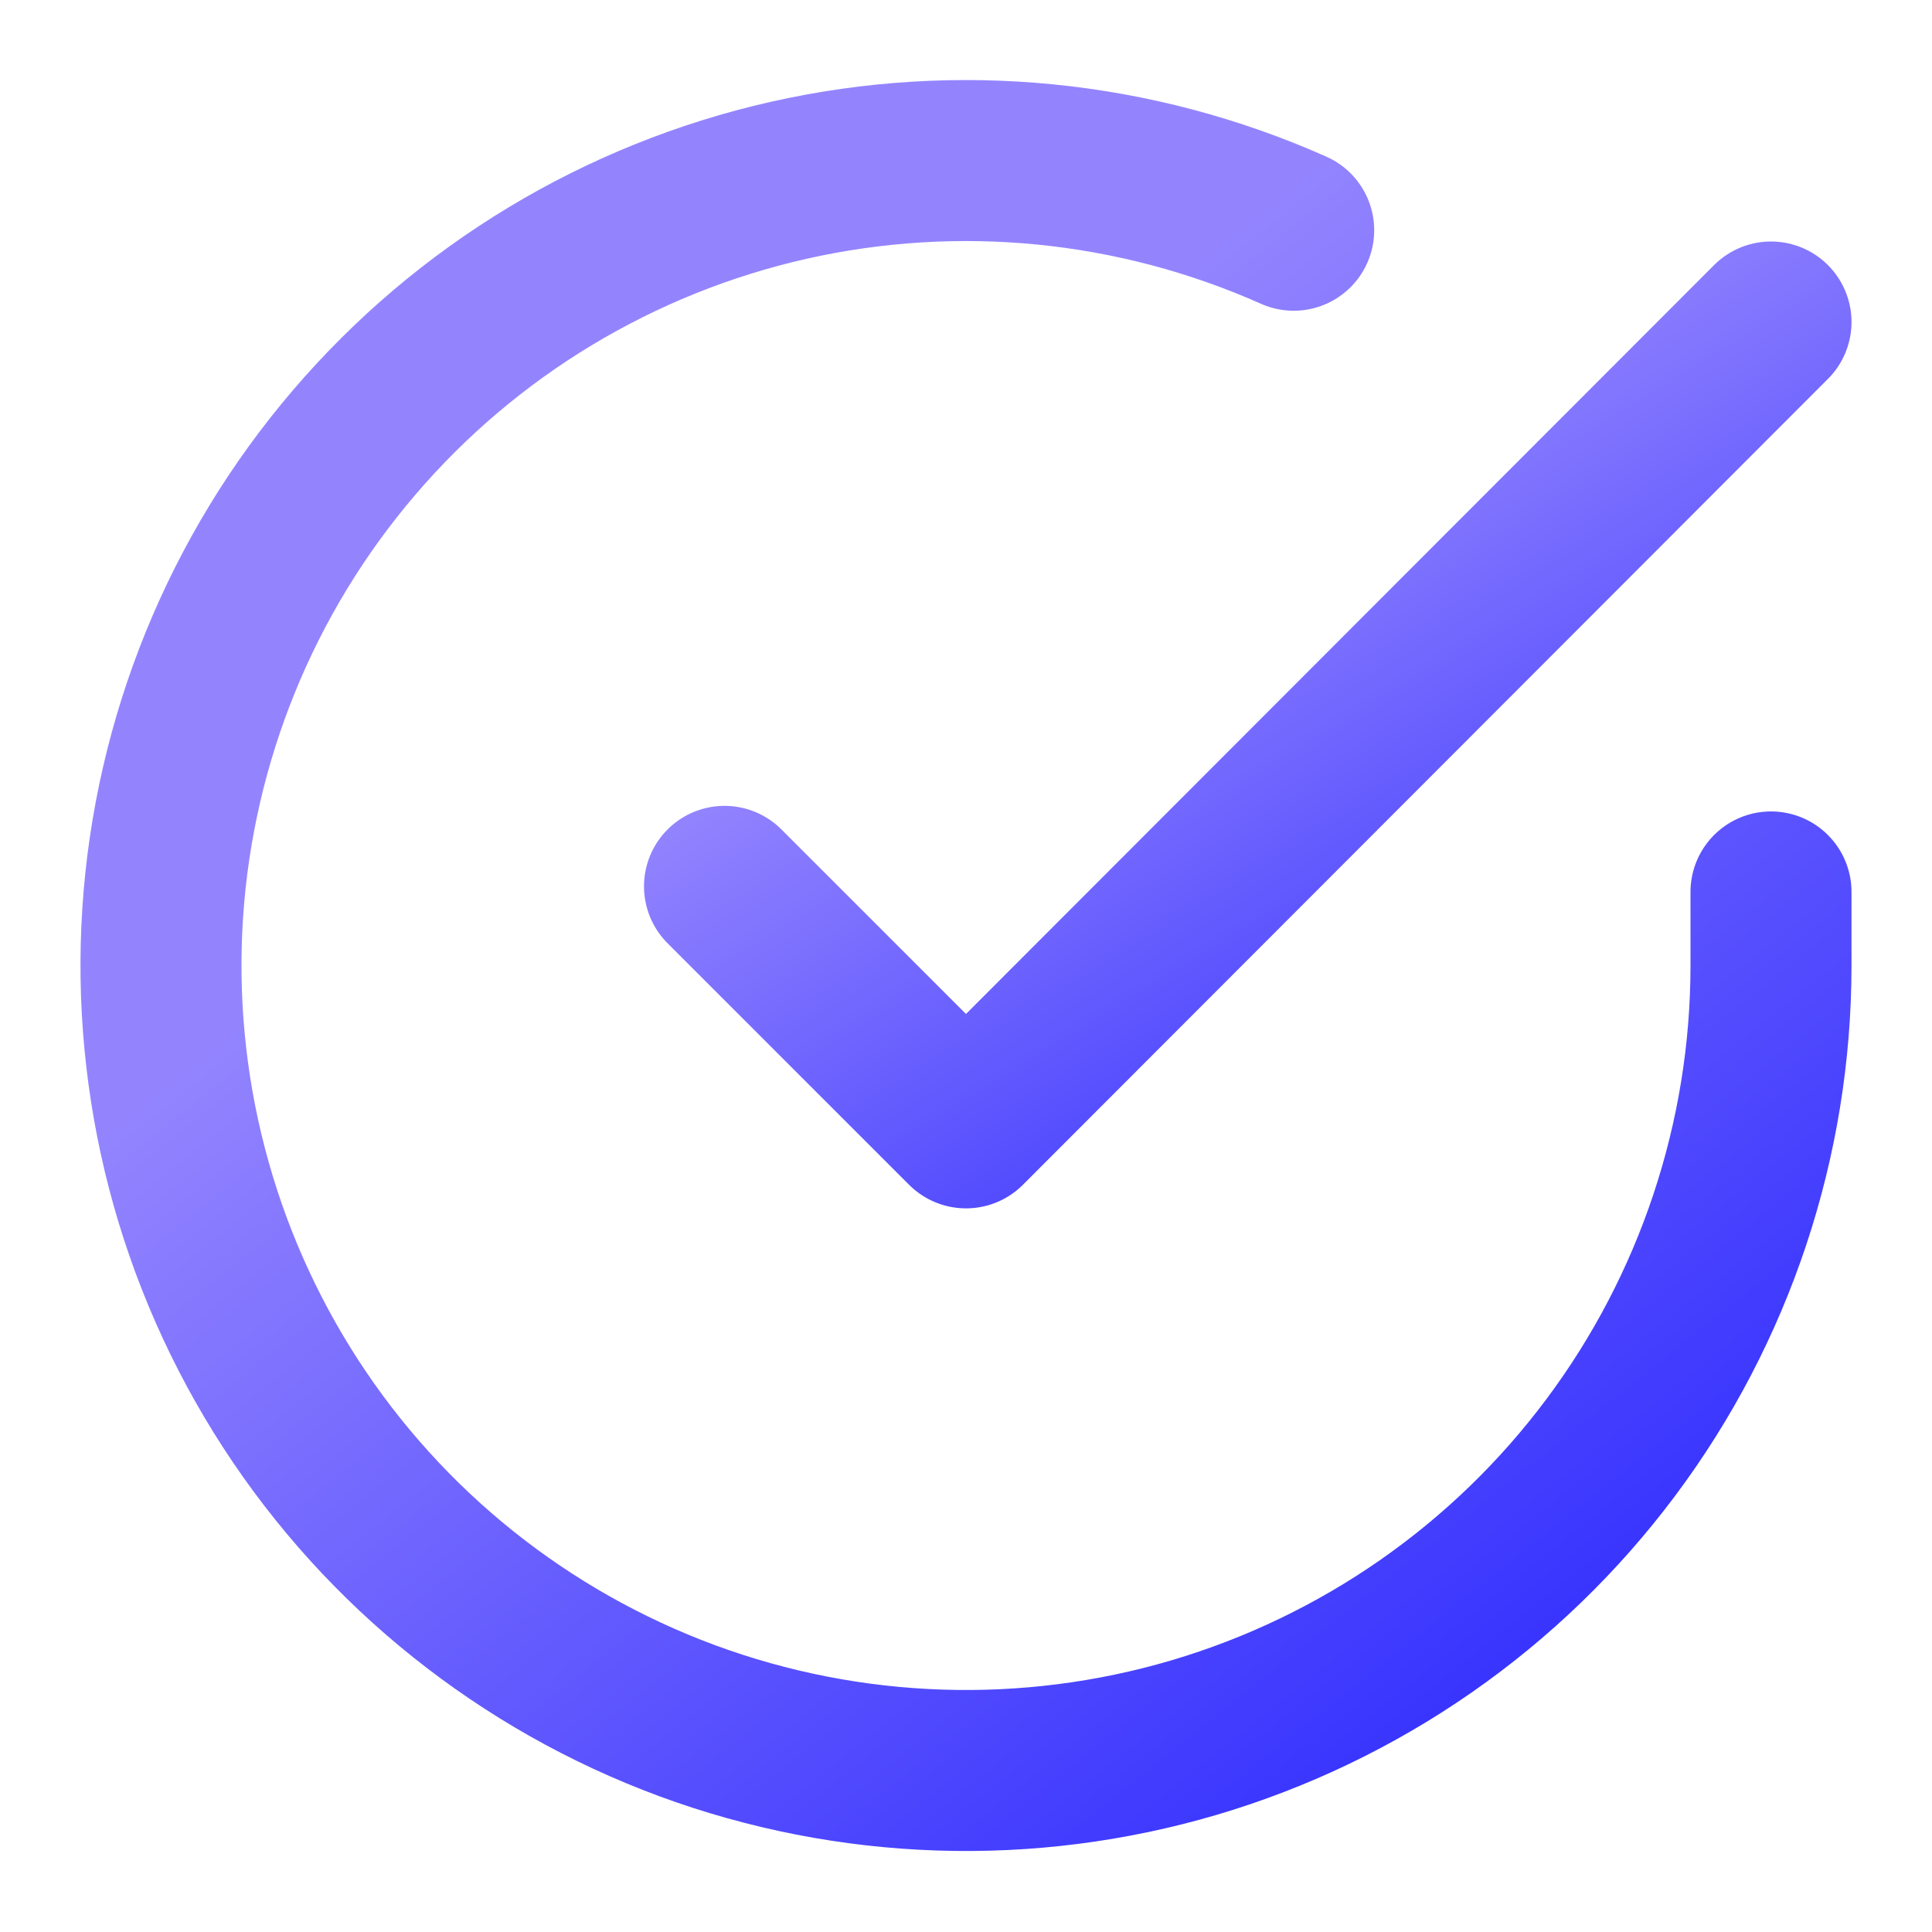<svg width="18" height="18" viewBox="0 0 18 18" fill="none" xmlns="http://www.w3.org/2000/svg">
<g clip-path="url(#clip0_55_608)">
<path d="M16.5 8.31V9C16.499 10.617 15.975 12.191 15.007 13.486C14.039 14.782 12.678 15.729 11.127 16.188C9.576 16.646 7.918 16.591 6.401 16.031C4.884 15.47 3.588 14.435 2.708 13.078C1.828 11.721 1.41 10.116 1.516 8.502C1.623 6.888 2.248 5.352 3.299 4.123C4.35 2.893 5.77 2.037 7.347 1.68C8.925 1.324 10.575 1.487 12.053 2.145" stroke="url(#paint0_linear_55_608)" stroke-width="1.5" stroke-linecap="round" stroke-linejoin="round"/>
<path d="M16.5 3L9 10.508L6.75 8.258" stroke="url(#paint1_linear_55_608)" stroke-width="1.5" stroke-linecap="round" stroke-linejoin="round"/>
</g>
<defs>
<linearGradient id="paint0_linear_55_608" x1="6.28" y1="6.276" x2="14.44" y2="16.496" gradientUnits="userSpaceOnUse">
<stop stop-color="#9384FE"/>
<stop offset="1" stop-color="#312EFE"/>
</linearGradient>
<linearGradient id="paint1_linear_55_608" x1="9.857" y1="5.393" x2="13.594" y2="11.471" gradientUnits="userSpaceOnUse">
<stop stop-color="#9384FE"/>
<stop offset="1" stop-color="#312EFE"/>
</linearGradient>
<clipPath id="clip0_55_608">
<rect width="18" height="18" fill="white"/>
</clipPath>
</defs>
</svg>
